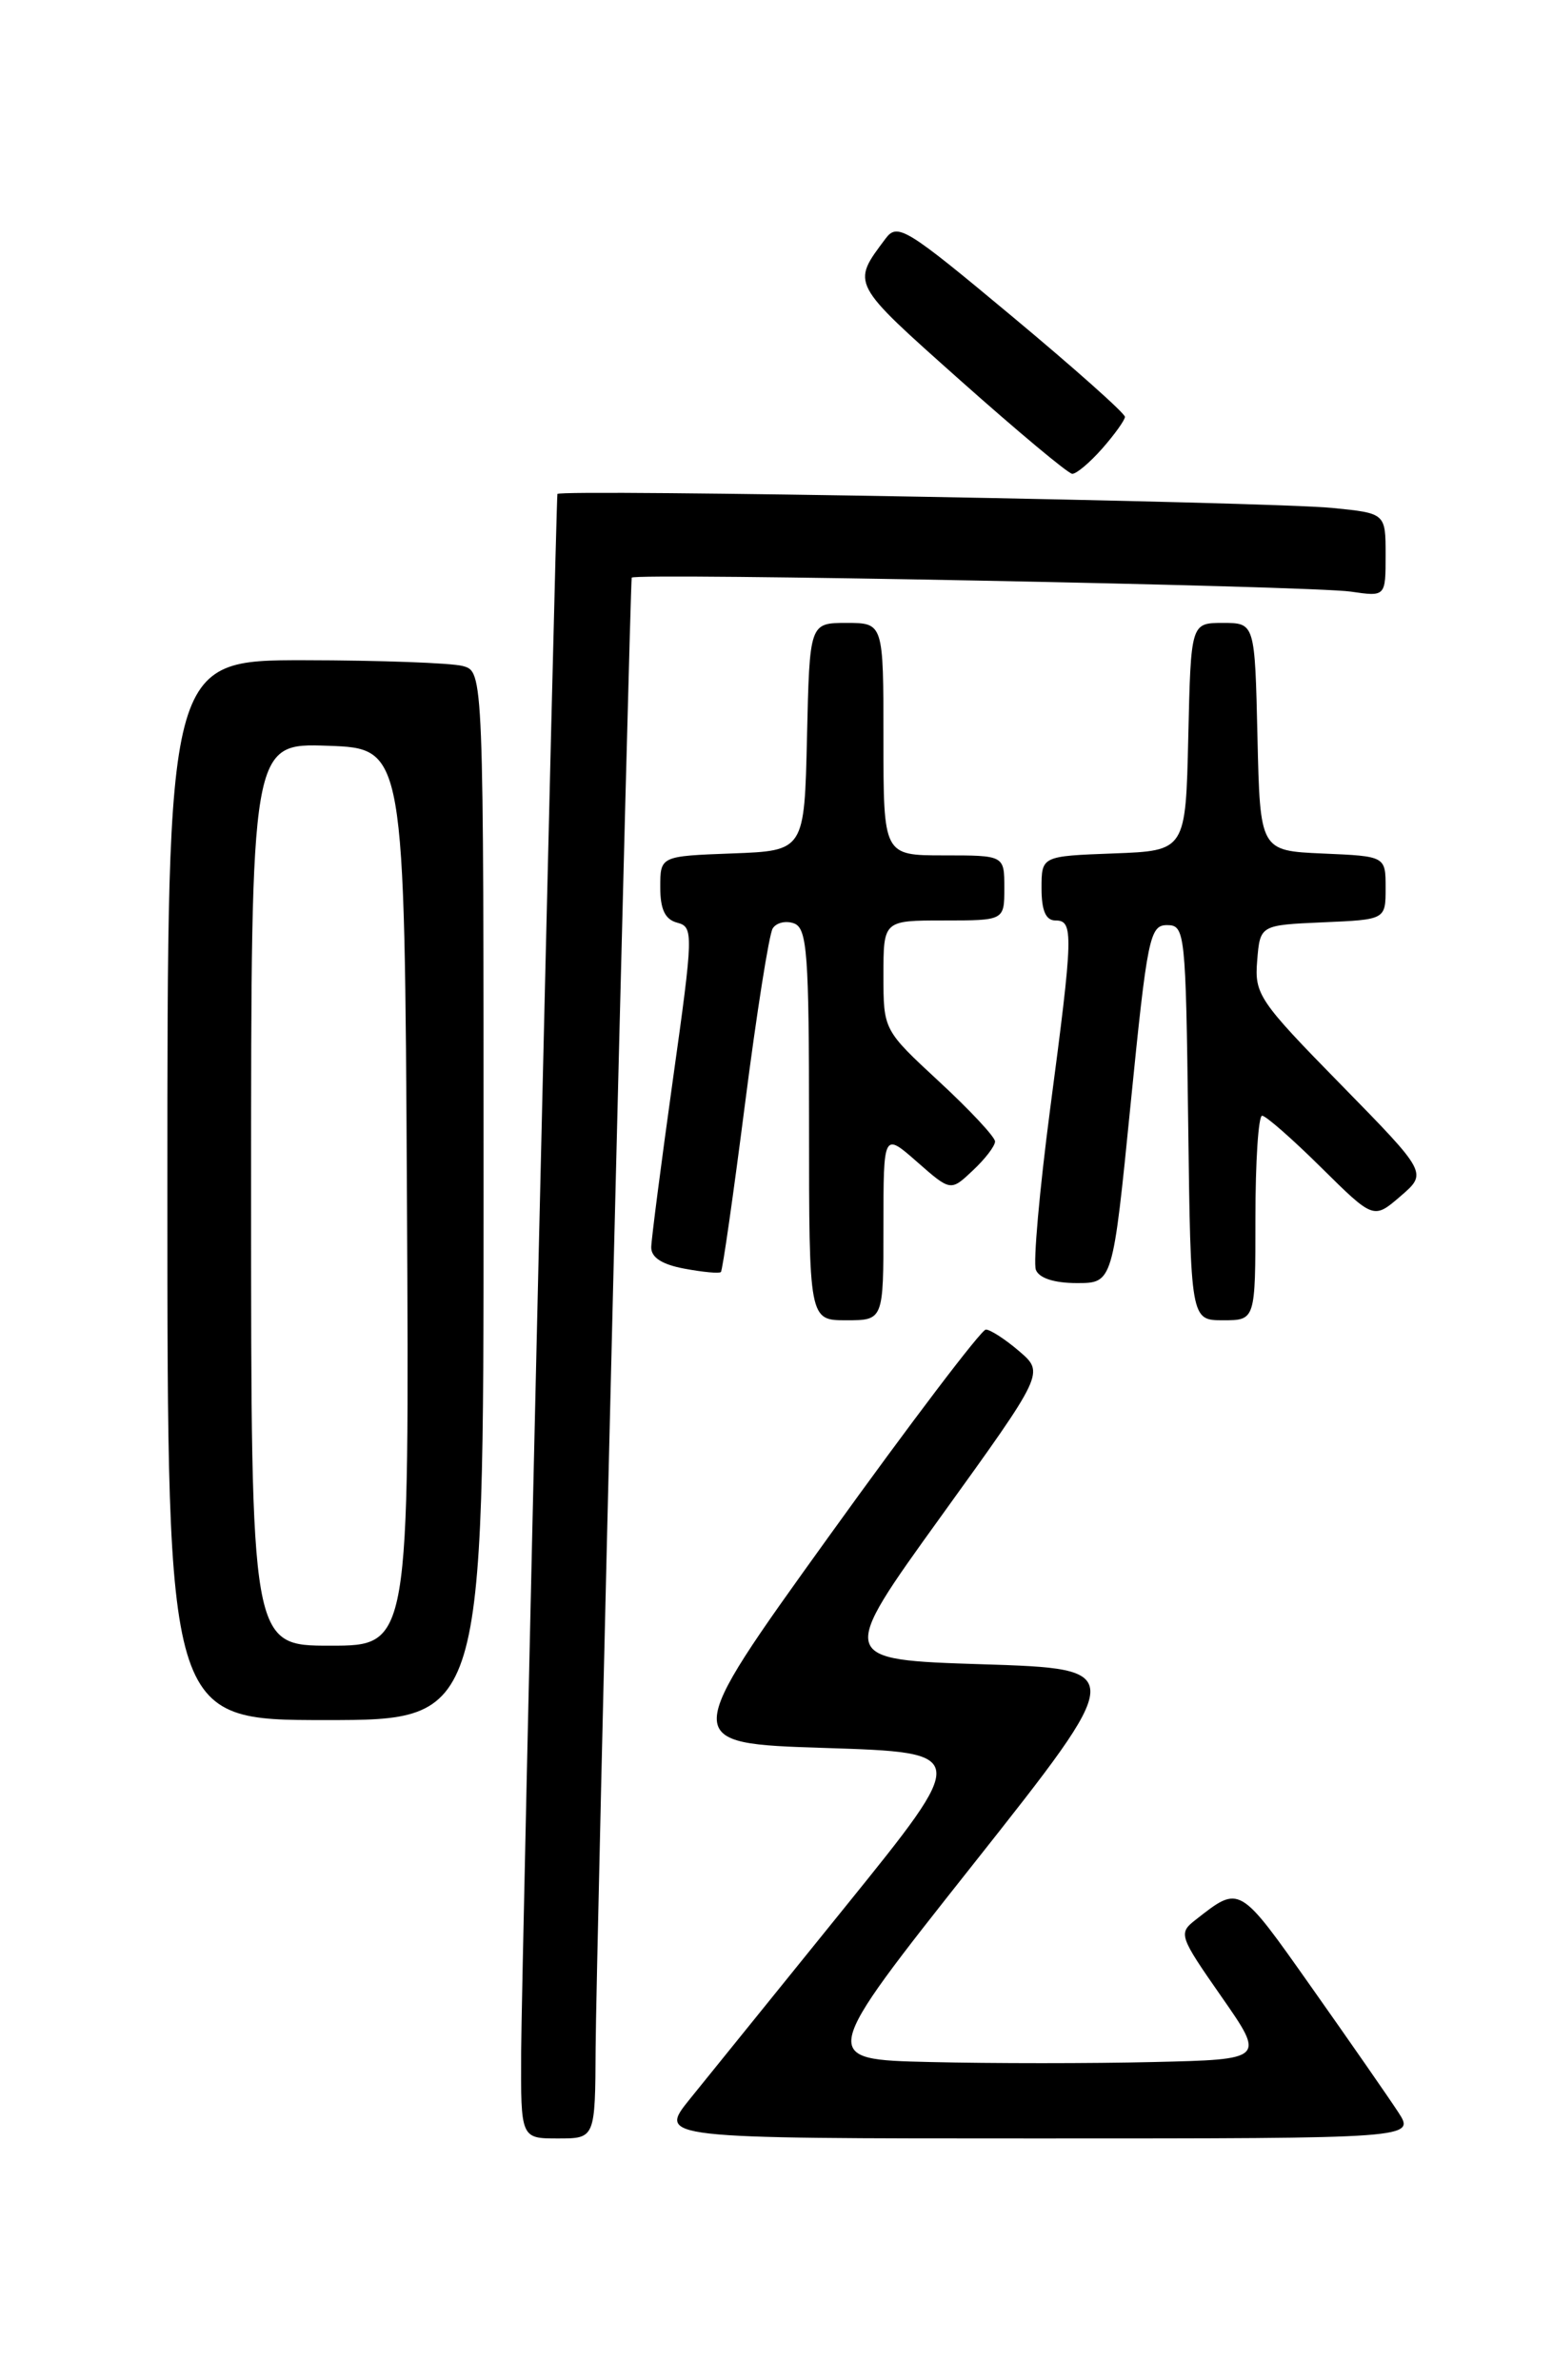 <?xml version="1.0" encoding="UTF-8" standalone="no"?>
<!DOCTYPE svg PUBLIC "-//W3C//DTD SVG 1.1//EN" "http://www.w3.org/Graphics/SVG/1.1/DTD/svg11.dtd" >
<svg xmlns="http://www.w3.org/2000/svg" xmlns:xlink="http://www.w3.org/1999/xlink" version="1.1" viewBox="0 0 167 256">
 <g >
 <path fill="currentColor"
d=" M 64.05 220.25 C 64.08 211.89 67.74 63.16 67.93 62.13 C 68.03 61.59 140.90 63.00 145.25 63.63 C 149.00 64.18 149.00 64.18 149.00 59.69 C 149.00 55.20 149.00 55.20 143.25 54.63 C 136.53 53.96 60.03 52.59 59.94 53.13 C 59.77 54.21 56.07 212.95 56.04 220.75 C 56.00 230.00 56.00 230.00 60.00 230.00 C 64.00 230.00 64.00 230.00 64.05 220.25 Z  M 150.35 227.16 C 149.33 225.60 145.14 219.56 141.03 213.74 C 133.19 202.63 133.36 202.73 128.57 206.48 C 126.70 207.94 126.78 208.20 131.34 214.74 C 136.05 221.50 136.05 221.50 124.02 221.78 C 117.41 221.94 106.61 221.94 100.02 221.78 C 88.04 221.50 88.04 221.50 104.66 200.50 C 121.27 179.50 121.27 179.50 105.68 179.00 C 90.09 178.50 90.09 178.50 101.20 163.08 C 112.31 147.66 112.31 147.66 109.60 145.33 C 108.11 144.05 106.49 143.00 106.01 143.00 C 105.53 143.00 97.93 153.01 89.13 165.25 C 73.13 187.50 73.13 187.50 88.71 188.00 C 104.29 188.50 104.29 188.50 90.96 205.00 C 83.63 214.07 76.08 223.41 74.19 225.75 C 70.76 230.00 70.76 230.00 111.48 230.00 C 152.20 230.00 152.20 230.00 150.35 227.16 Z  M 52.00 128.62 C 52.00 72.23 52.00 72.23 49.75 71.63 C 48.51 71.30 40.86 71.02 32.75 71.01 C 18.00 71.00 18.00 71.00 18.00 128.00 C 18.00 185.00 18.00 185.00 35.00 185.00 C 52.00 185.00 52.00 185.00 52.00 128.62 Z  M 95.00 131.90 C 95.00 121.79 95.00 121.79 98.61 124.96 C 102.23 128.14 102.23 128.14 104.61 125.89 C 105.93 124.66 107.00 123.26 107.00 122.77 C 107.00 122.29 104.30 119.39 101.00 116.34 C 95.00 110.78 95.00 110.78 95.00 104.89 C 95.00 99.00 95.00 99.00 101.50 99.00 C 108.00 99.00 108.00 99.00 108.00 95.50 C 108.00 92.00 108.00 92.00 101.50 92.00 C 95.00 92.00 95.00 92.00 95.00 79.50 C 95.00 67.00 95.00 67.00 91.03 67.00 C 87.06 67.00 87.06 67.00 86.78 79.25 C 86.50 91.50 86.50 91.50 78.75 91.79 C 71.00 92.08 71.00 92.08 71.00 95.43 C 71.00 97.82 71.52 98.90 72.83 99.24 C 74.58 99.70 74.57 100.36 72.36 116.11 C 71.10 125.13 70.05 133.24 70.03 134.14 C 70.01 135.24 71.18 136.00 73.60 136.45 C 75.58 136.82 77.35 136.99 77.52 136.81 C 77.70 136.64 78.86 128.51 80.11 118.75 C 81.36 108.99 82.70 100.49 83.09 99.86 C 83.48 99.23 84.52 98.99 85.40 99.32 C 86.80 99.86 87.00 102.61 87.00 120.97 C 87.00 142.00 87.00 142.00 91.00 142.00 C 95.00 142.00 95.00 142.00 95.00 131.90 Z  M 135.00 131.00 C 135.00 124.95 135.32 120.00 135.72 120.00 C 136.12 120.00 138.98 122.51 142.08 125.58 C 147.71 131.15 147.71 131.15 150.61 128.65 C 153.50 126.16 153.50 126.16 144.19 116.65 C 135.36 107.64 134.89 106.94 135.19 103.32 C 135.50 99.50 135.50 99.50 142.25 99.20 C 149.00 98.91 149.00 98.91 149.00 95.50 C 149.00 92.09 149.00 92.09 142.25 91.80 C 135.50 91.50 135.50 91.50 135.22 79.25 C 134.94 67.00 134.94 67.00 131.50 67.00 C 128.06 67.00 128.06 67.00 127.78 79.25 C 127.50 91.50 127.50 91.50 119.75 91.79 C 112.00 92.08 112.00 92.08 112.00 95.54 C 112.00 97.95 112.46 99.00 113.50 99.00 C 115.46 99.00 115.42 100.40 112.92 119.32 C 111.78 128.02 111.09 135.78 111.39 136.57 C 111.73 137.47 113.37 138.00 115.80 138.00 C 119.66 138.00 119.66 138.00 121.58 118.75 C 123.37 100.81 123.64 99.50 125.50 99.50 C 127.43 99.50 127.51 100.26 127.77 120.75 C 128.04 142.00 128.04 142.00 131.52 142.00 C 135.00 142.00 135.00 142.00 135.00 131.00 Z  M 118.52 48.25 C 119.85 46.74 120.95 45.20 120.97 44.84 C 120.99 44.47 115.51 39.59 108.80 34.00 C 97.43 24.51 96.51 23.95 95.23 25.66 C 91.54 30.59 91.42 30.35 103.25 40.90 C 109.44 46.41 114.86 50.94 115.30 50.96 C 115.74 50.98 117.19 49.76 118.52 48.25 Z  M 27.00 128.46 C 27.00 79.92 27.00 79.92 35.25 80.21 C 43.50 80.50 43.50 80.50 43.76 128.75 C 44.02 177.00 44.02 177.00 35.51 177.00 C 27.00 177.00 27.00 177.00 27.00 128.46 Z "/>
</g>
</svg>